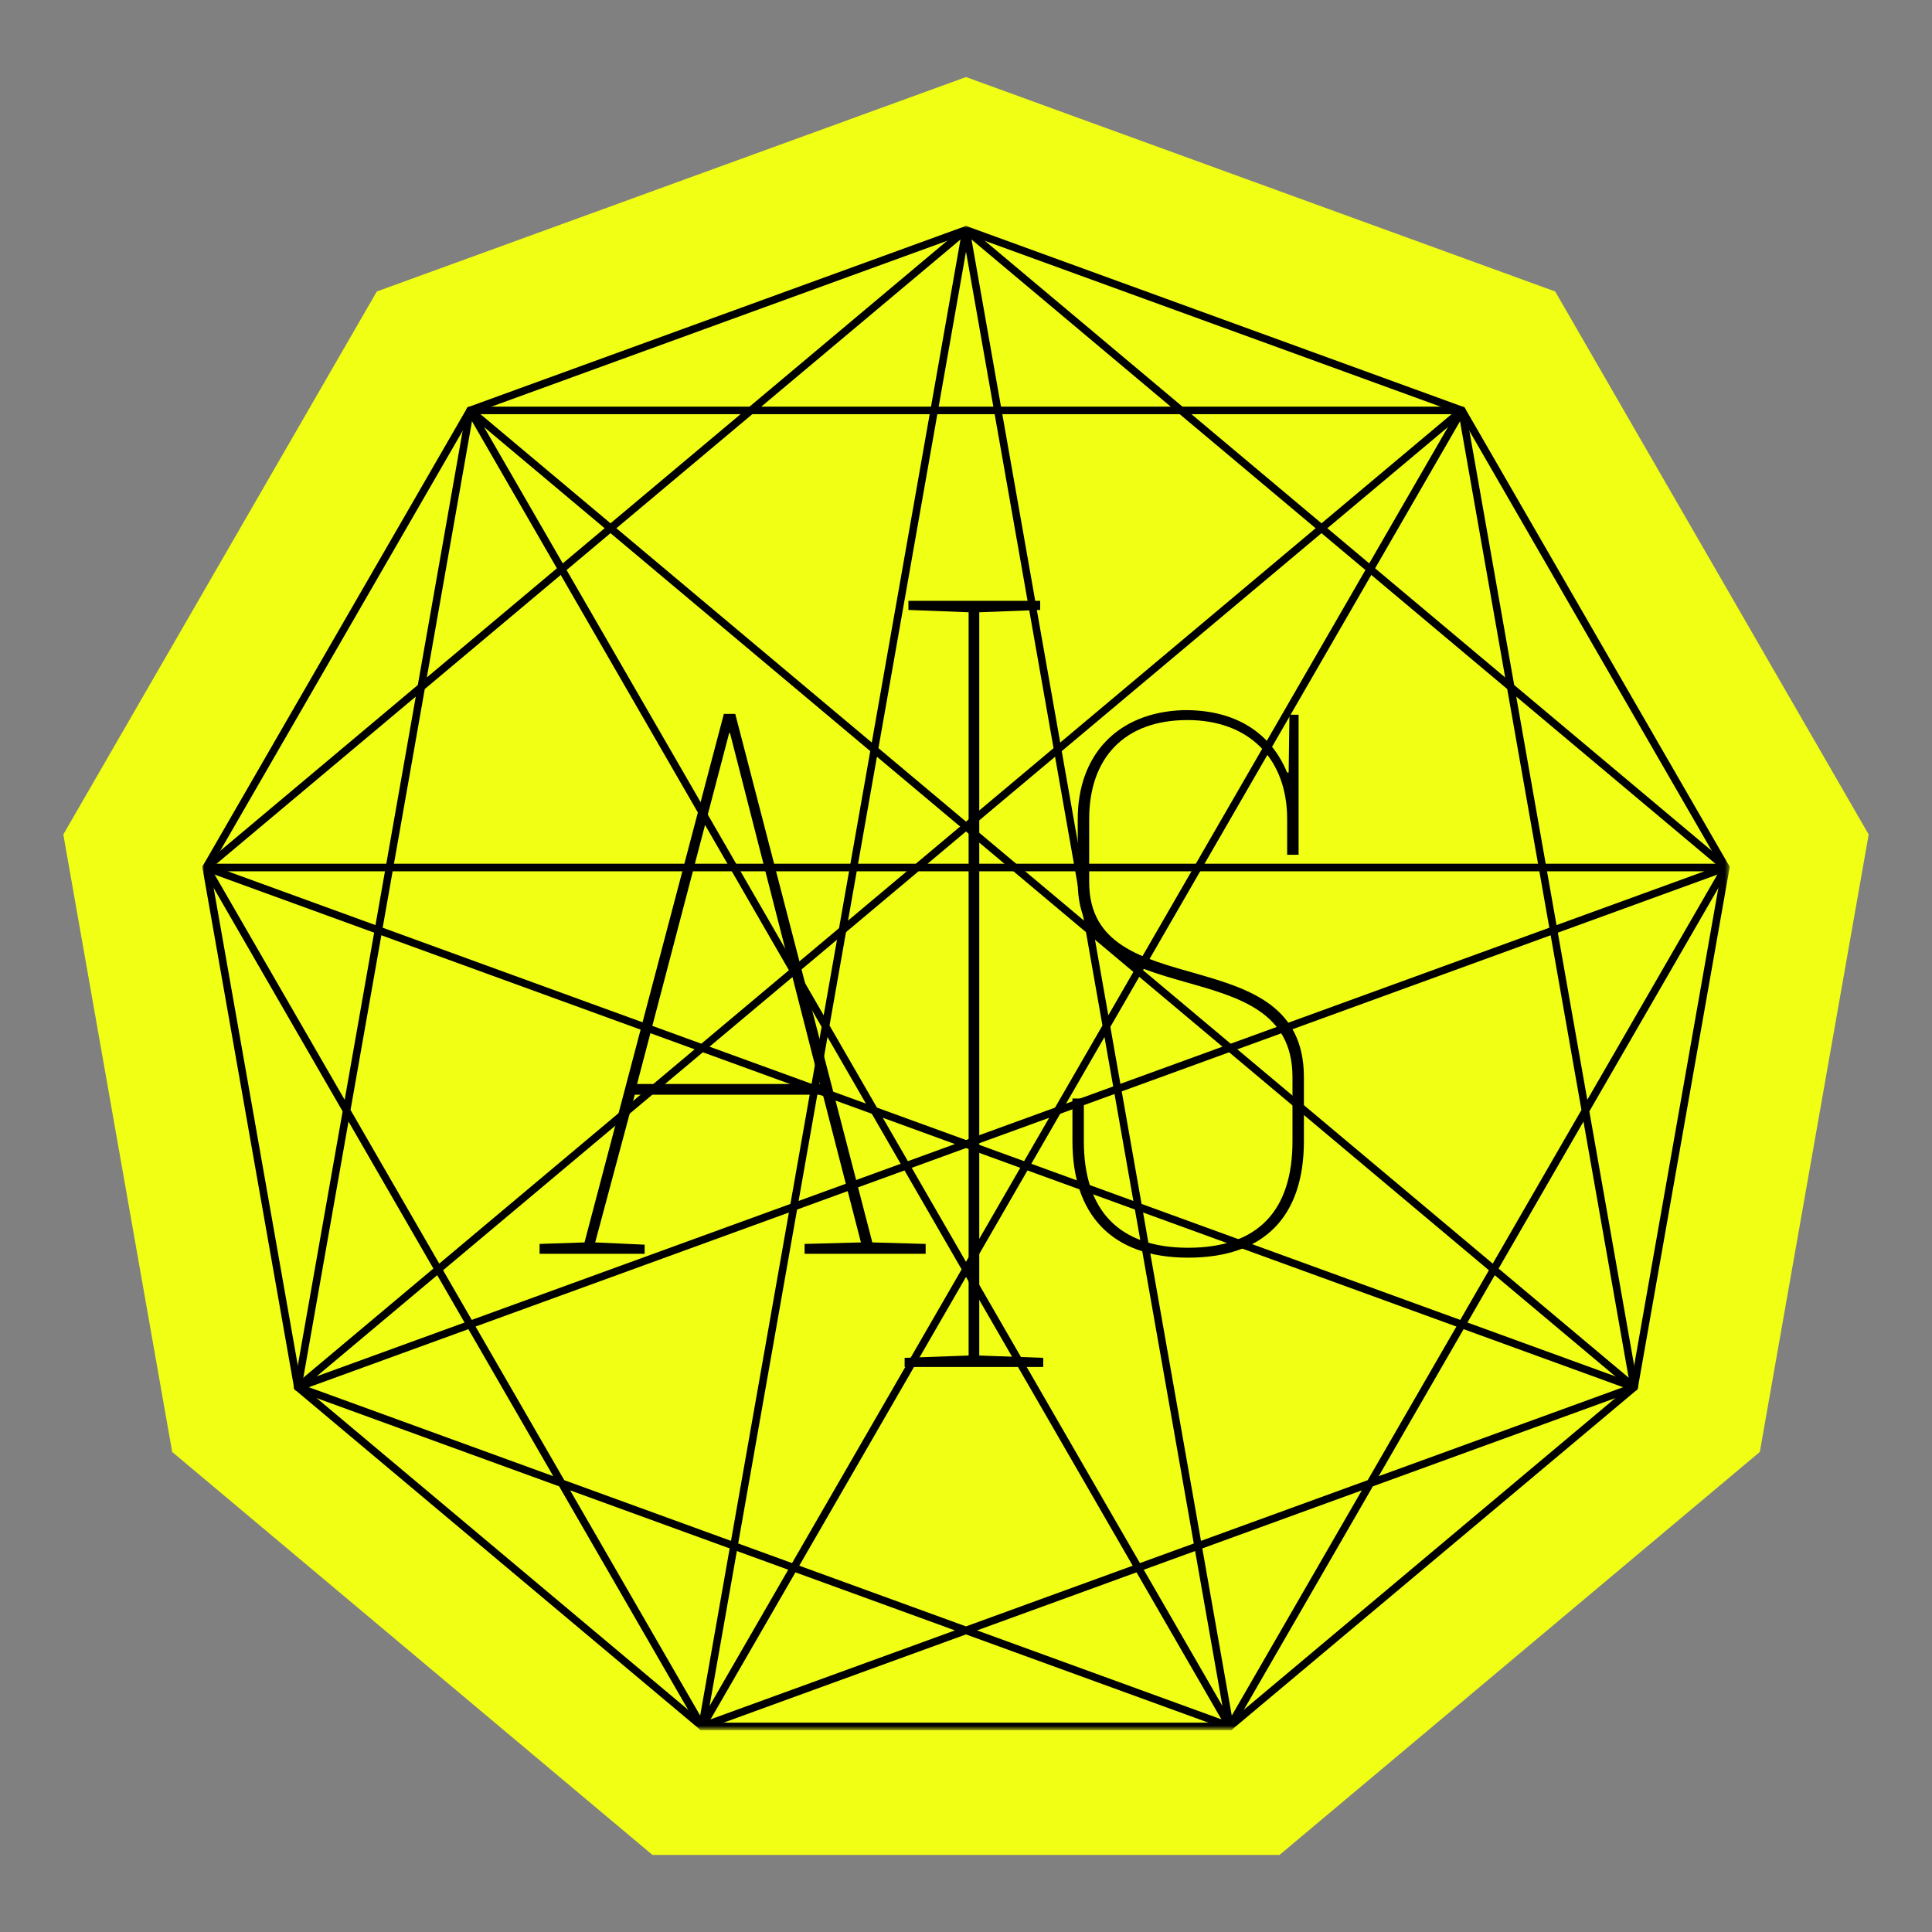 <?xml version="1.0" encoding="utf-8"?>
<!-- Generator: Adobe Illustrator 16.2.0, SVG Export Plug-In . SVG Version: 6.00 Build 0)  -->
<!DOCTYPE svg PUBLIC "-//W3C//DTD SVG 1.1//EN" "http://www.w3.org/Graphics/SVG/1.1/DTD/svg11.dtd">
<svg version="1.1" id="Слой_1" xmlns="http://www.w3.org/2000/svg" xmlns:xlink="http://www.w3.org/1999/xlink" x="0px" y="0px"
	 width="512px" height="512px" viewBox="0 0 512 512" enable-background="new 0 0 512 512" xml:space="preserve">
<rect x="0" y="0" width="512" height="512" fill="#808080" stroke="none"/>
<path fill="none" d="z"/>
<g>
	<polygon fill="#F1FF15" points="172.919,491.579 45.633,384.78 16.781,221.148 99.861,77.245 256,20.421 412.139,77.245 
		495.219,221.148 466.367,384.78 339.08,491.579 	"/>
	<g>
		<g>
			<path d="M228.154,329.254L218.066,290.1h-49.848l-10.49,39.154l13.113,0.596v2.42h-27.846v-2.615l11.904-0.4l36.93-140.059h3.023
				l36.326,140.059l14.127,0.4v2.615h-32.08v-2.615L228.154,329.254z M193.244,194.239l-24.412,93.031h48.424l-23.807-93.031
				H193.244z"/>
			<path d="M239.736,359.842l16.958-0.614c0-45.204,0-151.777,0-196.972l-15.954-0.614v-2.42h34.92v2.42l-16.146,0.614
				c0,45.194,0,151.768,0,196.972l16.957,0.614v2.42h-36.735V359.842z"/>
			<path d="M341.109,226.524v-9.464c0-15.748-9.883-26.236-26.432-26.236c-16.752,0-26.031,10.089-26.031,26.236v16.733
				c0,33.31,56.902,14.137,56.902,51.672v16.938c0,19.797-10.293,30.891-30.676,30.891s-30.666-11.504-30.666-30.891v-11.288h3.025
				v11.288c0,17.963,8.879,28.266,27.641,28.266c18.771,0,27.65-10.099,27.65-28.266v-16.938c0-34.715-56.91-15.348-56.91-51.672
				v-16.733c0-16.958,10.498-28.256,27.855-28.861c12.508-0.205,22.791,4.839,27.641,16.538h0.4l0.205-15.328h2.43v37.115H341.109z"
				/>
		</g>
		<defs>
			<filter id="Adobe_OpacityMaskFilter" filterUnits="userSpaceOnUse" x="53.599" y="59.867" width="404.8" height="398.661">
				<feColorMatrix  type="matrix" values="1 0 0 0 0  0 1 0 0 0  0 0 1 0 0  0 0 0 1 0"/>
			</filter>
		</defs>
		<mask maskUnits="userSpaceOnUse" x="53.599" y="59.867" width="404.8" height="398.661" id="SVGID_1_">
			<g filter="url(#Adobe_OpacityMaskFilter)">
				<radialGradient id="SVGID_2_" cx="256" cy="267.361" r="210.453" gradientUnits="userSpaceOnUse">
					<stop  offset="0" style="stop-color:#000000"/>
					<stop  offset="0.313" style="stop-color:#020202"/>
					<stop  offset="0.45" style="stop-color:#090909"/>
					<stop  offset="0.553" style="stop-color:#161616"/>
					<stop  offset="0.639" style="stop-color:#282828"/>
					<stop  offset="0.714" style="stop-color:#3F3F3F"/>
					<stop  offset="0.782" style="stop-color:#5C5C5C"/>
					<stop  offset="0.844" style="stop-color:#7E7E7E"/>
					<stop  offset="0.901" style="stop-color:#A6A6A6"/>
					<stop  offset="0.954" style="stop-color:#D1D1D1"/>
					<stop  offset="1" style="stop-color:#FFFFFF"/>
				</radialGradient>
				<path fill="url(#SVGID_2_)" d="M466.455,267.367c0,116.223-94.221,210.445-210.465,210.445
					c-116.223,0-210.445-94.223-210.445-210.445c0-116.234,94.222-210.456,210.445-210.456
					C372.234,56.911,466.455,151.133,466.455,267.367z"/>
			</g>
		</mask>
		<g mask="url(#SVGID_1_)">
			<polygon fill="none" stroke="#000000" stroke-width="2" stroke-miterlimit="10" points="186.062,457.527 78.923,367.628 
				54.647,229.9 124.575,108.759 256,60.931 387.426,108.759 457.352,229.9 433.068,367.628 325.928,457.527 			"/>
			<polyline fill="none" stroke="#000000" stroke-width="2" stroke-linejoin="round" stroke-miterlimit="10" points="
				433.068,367.628 124.575,108.759 325.928,457.527 256,60.931 186.062,457.527 387.426,108.759 			"/>
			<polyline fill="none" stroke="#000000" stroke-width="2" stroke-linejoin="round" stroke-miterlimit="10" points="
				433.068,367.628 54.647,229.9 457.352,229.9 78.923,367.628 387.426,108.759 			"/>
			<polygon fill="none" stroke="#000000" stroke-width="2" stroke-linejoin="round" stroke-miterlimit="10" points="
				124.575,108.759 387.426,108.759 433.068,367.628 186.062,457.527 54.647,229.9 256,60.931 457.352,229.9 325.928,457.527 
				78.923,367.628 			"/>
		</g>
	</g>
</g>
</svg>
